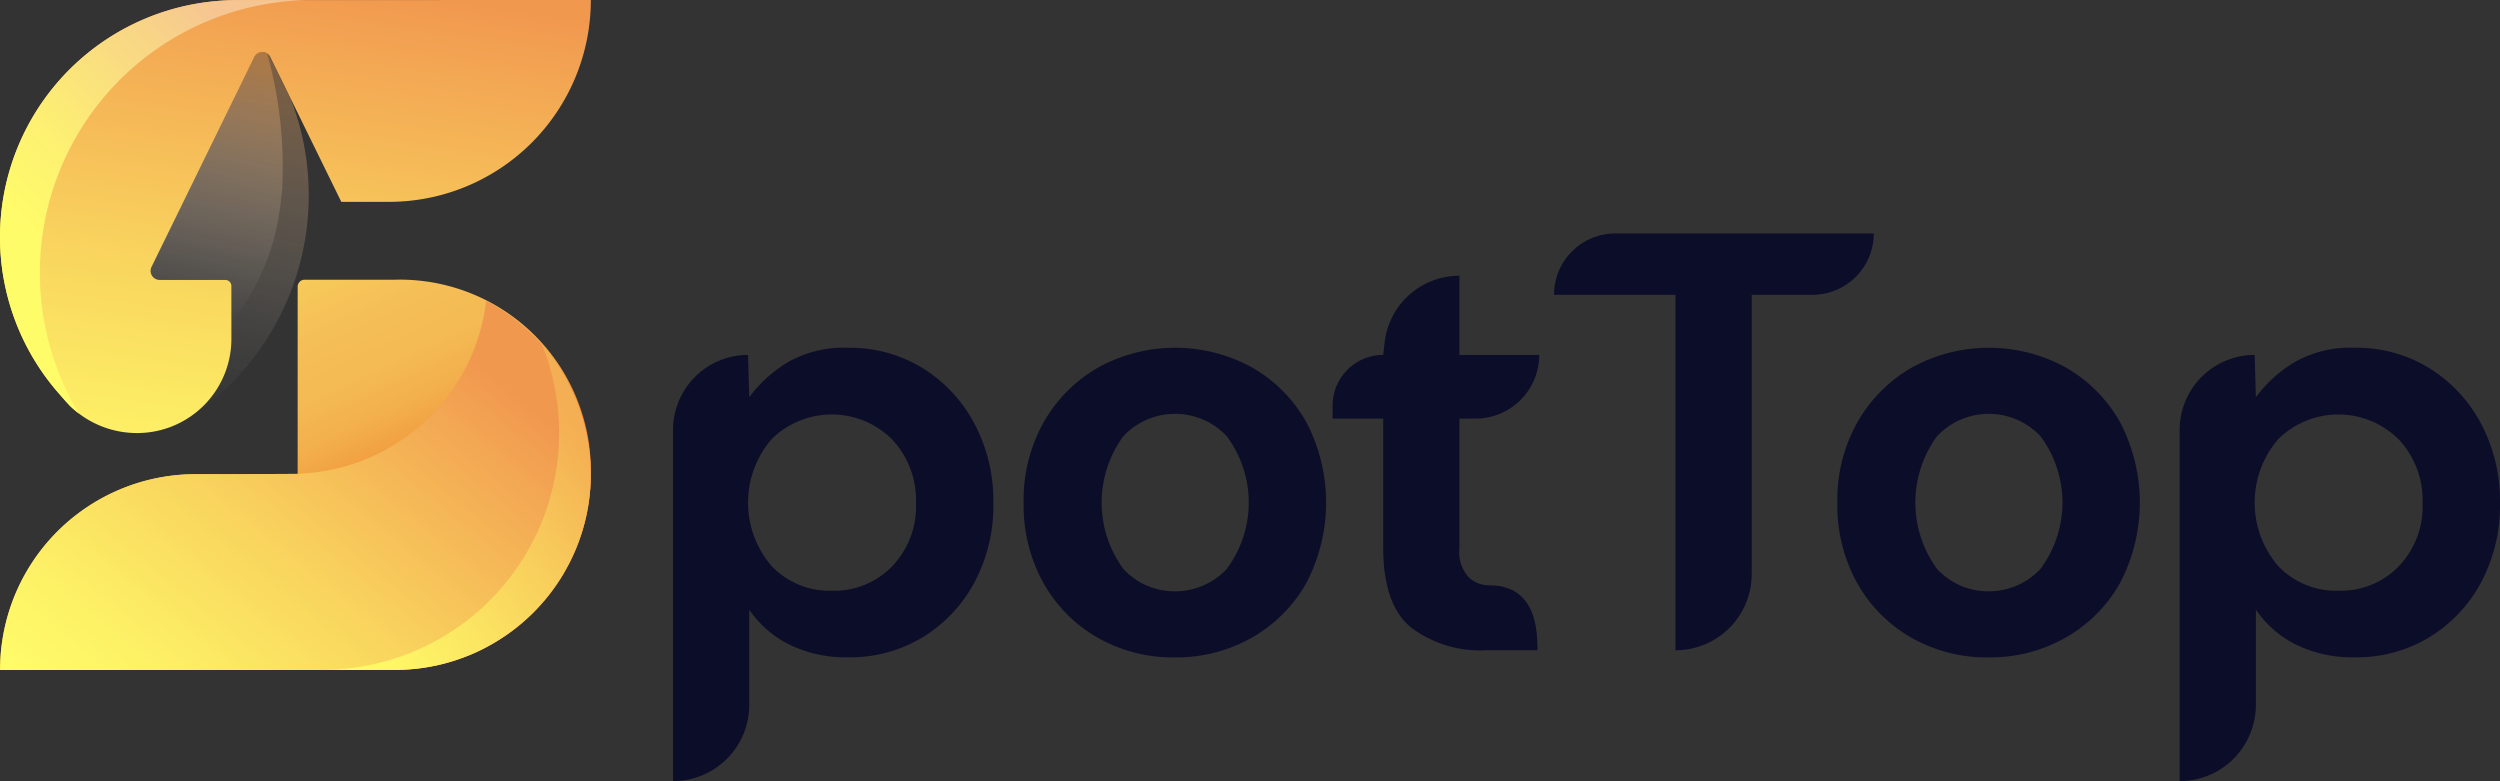 <svg xmlns="http://www.w3.org/2000/svg" xmlns:xlink="http://www.w3.org/1999/xlink" width="128" height="40" viewBox="0 0 128 40">
  <rect x="0" y="0" width="128" height="40" fill="#333333" stroke="none"/>
  <defs>
    <linearGradient id="linear-gradient" x1="-0.217" y1="-0.363" x2="0.532" y2="0.684" gradientUnits="objectBoundingBox">
      <stop offset="0" stop-color="#fffc69"/>
      <stop offset="0.17" stop-color="#fdf165"/>
      <stop offset="0.464" stop-color="#f8d55d"/>
      <stop offset="0.668" stop-color="#f5be57"/>
      <stop offset="0.759" stop-color="#f4ba54"/>
      <stop offset="0.835" stop-color="#f3b04d"/>
      <stop offset="0.905" stop-color="#f29f40"/>
      <stop offset="0.972" stop-color="#ef862f"/>
      <stop offset="0.992" stop-color="#ef7e29"/>
    </linearGradient>
    <linearGradient id="linear-gradient-2" x1="0.297" y1="1.277" x2="0.562" y2="-0.038" gradientUnits="objectBoundingBox">
      <stop offset="0" stop-color="#fffc69"/>
      <stop offset="0.176" stop-color="#fdf166"/>
      <stop offset="0.482" stop-color="#f9d55e"/>
      <stop offset="0.878" stop-color="#f3a753"/>
      <stop offset="1" stop-color="#f1984f"/>
    </linearGradient>
    <linearGradient id="linear-gradient-3" x1="0.058" y1="1.059" x2="0.959" y2="0.365" xlink:href="#linear-gradient-2"/>
    <linearGradient id="linear-gradient-4" x1="0.185" y1="0.637" x2="0.653" y2="0.005" gradientUnits="objectBoundingBox">
      <stop offset="0" stop-color="#fffc69"/>
      <stop offset="0.283" stop-color="#fdf171"/>
      <stop offset="0.773" stop-color="#f8d586"/>
      <stop offset="1" stop-color="#f6c692"/>
    </linearGradient>
    <linearGradient id="linear-gradient-5" x1="0.45" y1="0.972" x2="0.552" y2="-0.015" gradientUnits="objectBoundingBox">
      <stop offset="0" stop-color="#fffffd" stop-opacity="0"/>
      <stop offset="0.211" stop-color="#fcf0e2" stop-opacity="0.063"/>
      <stop offset="0.614" stop-color="#f6ca9c" stop-opacity="0.224"/>
      <stop offset="1" stop-color="#f0a050" stop-opacity="0.4"/>
    </linearGradient>
    <linearGradient id="linear-gradient-6" x1="0.078" y1="1.003" x2="0.968" y2="0.274" gradientUnits="objectBoundingBox">
      <stop offset="0" stop-color="#fffc69"/>
      <stop offset="0.137" stop-color="#fef767" stop-opacity="0.969"/>
      <stop offset="0.376" stop-color="#fcea63" stop-opacity="0.886"/>
      <stop offset="0.687" stop-color="#f9d55d" stop-opacity="0.753"/>
      <stop offset="1" stop-color="#f6be56" stop-opacity="0.6"/>
    </linearGradient>
    <linearGradient id="linear-gradient-7" x1="0.468" y1="0.997" x2="0.556" y2="-0.006" xlink:href="#linear-gradient-5"/>
  </defs>
  <g id="logo" transform="translate(195.73 2494.28)">
    <g id="Сгруппировать_75" data-name="Сгруппировать 75" transform="translate(-195.73 -2494.28)">
      <g id="Сгруппировать_72" data-name="Сгруппировать 72" transform="translate(0 0)">
        <g id="Сгруппировать_70" data-name="Сгруппировать 70">
          <path id="Контур_140" data-name="Контур 140" d="M113.326,154.41a10.04,10.04,0,0,1-9.766,10.02c-.1.007-.185.007-.281.007h-20.2A10.022,10.022,0,0,1,93.108,154.41H95.22l3.093-.013v-9.581a.357.357,0,0,1,.364-.363h4.6a9.781,9.781,0,0,1,10.048,9.958Z" transform="translate(-83.073 -130.132)" fill="url(#linear-gradient)"/>
          <path id="Контур_141" data-name="Контур 141" d="M113.323,110.371a10.336,10.336,0,0,1-10.335,10.335h-2.441l-3.639-7.42a.452.452,0,0,0-.81,0l-5.27,10.757a.462.462,0,0,0,.41.659h3.369a.314.314,0,0,1,.313.313v2.722a4.824,4.824,0,0,1-4.838,4.806,4.906,4.906,0,0,1-3.434-1.4c-.108-.119-.216-.227-.324-.357-.043-.054-.1-.108-.151-.172a12.134,12.134,0,0,1,7.636-20.153,12.321,12.321,0,0,1,1.415-.086Z" transform="translate(-83.072 -110.371)" fill="url(#linear-gradient-2)"/>
        </g>
        <g id="Сгруппировать_71" data-name="Сгруппировать 71" transform="translate(0.001 0.002)">
          <path id="Контур_142" data-name="Контур 142" d="M113.324,155.893a10.037,10.037,0,0,1-9.766,10.017,2.573,2.573,0,0,1-.281.01h-20.2a10.013,10.013,0,0,1,10.033-10.028h2.11L98,155.878h.311v-.01a10.026,10.026,0,0,0,9.656-8.857,10.037,10.037,0,0,1,5.355,8.882Z" transform="translate(-83.075 -131.617)" fill="url(#linear-gradient-3)"/>
          <path id="Контур_143" data-name="Контур 143" d="M99.081,110.375a13.969,13.969,0,0,0-11.967,21.171,5.086,5.086,0,0,1-.467-.4c-.106-.12-.216-.231-.322-.357-.045-.055-.1-.111-.151-.176a12.132,12.132,0,0,1,7.631-20.151c.246-.03.5-.05.744-.065.226-.015.447-.02.673-.02Z" transform="translate(-83.075 -110.375)" fill="url(#linear-gradient-4)"/>
        </g>
        <path id="Контур_144" data-name="Контур 144" d="M109.5,124.038a13.661,13.661,0,0,1-7.2,12.042c-.04-.03-.08-.065-.12-.1a4.812,4.812,0,0,0,3.356-4.577v-2.718a.315.315,0,0,0-.316-.316h-3.366a.462.462,0,0,1-.412-.658l4.456-9.1.814-1.658a.437.437,0,0,1,.5-.241c.02.005.035.01.05.015a.151.151,0,0,1,.05.02.2.2,0,0,1,.055.035.384.384,0,0,1,.075.061.427.427,0,0,1,.076.11l.005.005.628,1.291.432.869A13.562,13.562,0,0,1,109.5,124.038Z" transform="translate(-93.693 -114.039)" fill="url(#linear-gradient-5)"/>
      </g>
      <g id="Сгруппировать_74" data-name="Сгруппировать 74" transform="translate(7.709 2.662)">
        <g id="Сгруппировать_73" data-name="Сгруппировать 73" transform="translate(8.993 14.989)">
          <path id="Контур_145" data-name="Контур 145" d="M136.328,158.83V159a10.56,10.56,0,0,1-.06,1.13,9.822,9.822,0,0,1-.377,1.8c-.045.151-.1.306-.151.457a9.769,9.769,0,0,1-.513,1.171c-.1.191-.2.377-.307.558-.161.271-.336.532-.522.789a0,0,0,0,0-.005.005,9.89,9.89,0,0,1-.919,1.08,9.735,9.735,0,0,1-1.989,1.578c-.216.136-.442.261-.673.377q-.218.113-.437.211a8.091,8.091,0,0,1-.779.3c-.075.03-.151.056-.226.081-.216.07-.427.13-.648.186s-.442.1-.663.14a10.371,10.371,0,0,1-1.492.151,1.414,1.414,0,0,1-.146.005h-3.637A12.129,12.129,0,0,0,133.847,152.4c.005-.005-.005-.01-.005-.01s-.005-.01-.005-.015c.05.056.1.116.151.176.076.09.151.181.221.276A9.819,9.819,0,0,1,135,154c.121.211.236.427.337.643.08.161.151.322.221.487.005.01.005.015.01.025.08.191.156.392.221.588.106.312.2.623.271.94q.075.332.136.663c.05.321.085.648.11.975.005.111.01.226.015.336C136.328,158.714,136.328,158.774,136.328,158.83Z" transform="translate(-122.784 -152.374)" fill="url(#linear-gradient-6)"/>
        </g>
        <path id="Контур_146" data-name="Контур 146" d="M108.139,123.757c-.02.181-.04.352-.06.522v.005a11.927,11.927,0,0,1-2.537,6.265V128.68a.3.3,0,0,0-.055-.171V128.5c-.015-.015-.025-.03-.04-.045a.318.318,0,0,0-.226-.09h-3.366a.436.436,0,0,1-.321-.141.294.294,0,0,1-.035-.045.416.416,0,0,1-.04-.061c-.01-.025-.02-.045-.03-.07a.287.287,0,0,1-.02-.07.577.577,0,0,1-.005-.1.563.563,0,0,1,.045-.176l4.456-9.1.814-1.658a.446.446,0,0,1,.075-.111.428.428,0,0,1,.422-.13l.055.015a.125.125,0,0,1,.045.02.2.2,0,0,1,.055.035A21.608,21.608,0,0,1,108.139,123.757Z" transform="translate(-101.402 -116.701)" fill="url(#linear-gradient-7)"/>
      </g>
    </g>
    <g id="Сгруппировать_77" data-name="Сгруппировать 77" transform="translate(-161.271 -2482.327)">
      <g id="Сгруппировать_76" data-name="Сгруппировать 76" transform="translate(0 0)">
        <path id="Контур_147" data-name="Контур 147" d="M165.94,174.935V156.948a3.841,3.841,0,0,1,3.841-3.841h0l.061,2.164a6.954,6.954,0,0,1,1.936-1.768,5.767,5.767,0,0,1,3.125-.762,7.1,7.1,0,0,1,3.81,1.037,7.431,7.431,0,0,1,2.652,2.835,8.427,8.427,0,0,1,.976,4.085,8.337,8.337,0,0,1-.976,4.07,7.345,7.345,0,0,1-2.652,2.8,7.178,7.178,0,0,1-3.81,1.022,6.6,6.6,0,0,1-2.988-.641,5.381,5.381,0,0,1-2.073-1.8v4.878a3.9,3.9,0,0,1-3.9,3.9Zm8.14-9.756a4.122,4.122,0,0,0,3.08-1.25,4.435,4.435,0,0,0,1.219-3.231,4.543,4.543,0,0,0-1.219-3.262,4.381,4.381,0,0,0-6.174-.015,4.98,4.98,0,0,0,0,6.494A4.082,4.082,0,0,0,174.08,165.179Z" transform="translate(-165.94 -146.888)" fill="#0c0d29"/>
        <path id="Контур_148" data-name="Контур 148" d="M216.367,168.594a7.789,7.789,0,0,1-3.948-1.006,7.381,7.381,0,0,1-2.774-2.79,8.16,8.16,0,0,1-1.021-4.131,8.07,8.07,0,0,1,1.036-4.131,7.489,7.489,0,0,1,2.789-2.79,8.19,8.19,0,0,1,7.866,0,7.387,7.387,0,0,1,2.774,2.79,8.865,8.865,0,0,1,0,8.262,7.362,7.362,0,0,1-2.79,2.79A7.815,7.815,0,0,1,216.367,168.594Zm0-3.384a3.606,3.606,0,0,0,2.653-1.144,5.686,5.686,0,0,0,0-6.8,3.631,3.631,0,0,0-5.289,0,5.748,5.748,0,0,0,0,6.8A3.554,3.554,0,0,0,216.367,165.21Z" transform="translate(-190.672 -146.888)" fill="#0c0d29"/>
        <path id="Контур_149" data-name="Контур 149" d="M254.069,163.146a5.879,5.879,0,0,1-3.811-1.159q-1.433-1.158-1.433-4.115v-6.585h-2.591v-.671a2.591,2.591,0,0,1,2.591-2.591h0l.072-.632a3.855,3.855,0,0,1,3.831-3.423h0v4.055h4.085a3.262,3.262,0,0,1-3.262,3.262h-.823V157.9a1.94,1.94,0,0,0,.473,1.509,1.531,1.531,0,0,0,1.1.412h0c2.342.026,2.422,2.279,2.422,3.323h-2.652Z" transform="translate(-212.464 -141.806)" fill="#0c0d29"/>
        <path id="Контур_150" data-name="Контур 150" d="M279.408,160.164v-18.2h-6.219a3.14,3.14,0,0,1,3.14-3.14H289.56a3.14,3.14,0,0,1-3.141,3.14H283.31v14.3a3.9,3.9,0,0,1-3.9,3.9Z" transform="translate(-228.082 -138.824)" fill="#0c0d29"/>
        <path id="Контур_151" data-name="Контур 151" d="M315.425,168.594a7.789,7.789,0,0,1-3.948-1.006,7.381,7.381,0,0,1-2.774-2.79,8.16,8.16,0,0,1-1.021-4.131,8.069,8.069,0,0,1,1.036-4.131,7.486,7.486,0,0,1,2.789-2.79,8.19,8.19,0,0,1,7.865,0,7.385,7.385,0,0,1,2.775,2.79,8.865,8.865,0,0,1,0,8.262,7.362,7.362,0,0,1-2.79,2.79A7.815,7.815,0,0,1,315.425,168.594Zm0-3.384a3.607,3.607,0,0,0,2.653-1.144,5.685,5.685,0,0,0,0-6.8,3.631,3.631,0,0,0-5.289,0,5.746,5.746,0,0,0,0,6.8A3.554,3.554,0,0,0,315.425,165.21Z" transform="translate(-248.068 -146.888)" fill="#0c0d29"/>
        <path id="Контур_152" data-name="Контур 152" d="M349.351,174.935V156.948a3.841,3.841,0,0,1,3.841-3.841h0l.061,2.164a6.956,6.956,0,0,1,1.936-1.768,5.765,5.765,0,0,1,3.125-.762,7.1,7.1,0,0,1,3.81,1.037,7.427,7.427,0,0,1,2.652,2.835,8.426,8.426,0,0,1,.976,4.085,8.336,8.336,0,0,1-.976,4.07,7.342,7.342,0,0,1-2.652,2.8,7.178,7.178,0,0,1-3.81,1.022,6.6,6.6,0,0,1-2.988-.641,5.384,5.384,0,0,1-2.073-1.8v4.878a3.9,3.9,0,0,1-3.9,3.9Zm8.14-9.756a4.12,4.12,0,0,0,3.079-1.25,4.433,4.433,0,0,0,1.219-3.231,4.542,4.542,0,0,0-1.219-3.262,4.381,4.381,0,0,0-6.174-.015,4.98,4.98,0,0,0,0,6.494A4.082,4.082,0,0,0,357.491,165.179Z" transform="translate(-272.212 -146.888)" fill="#0c0d29"/>
      </g>
    </g>
  </g>
</svg>
